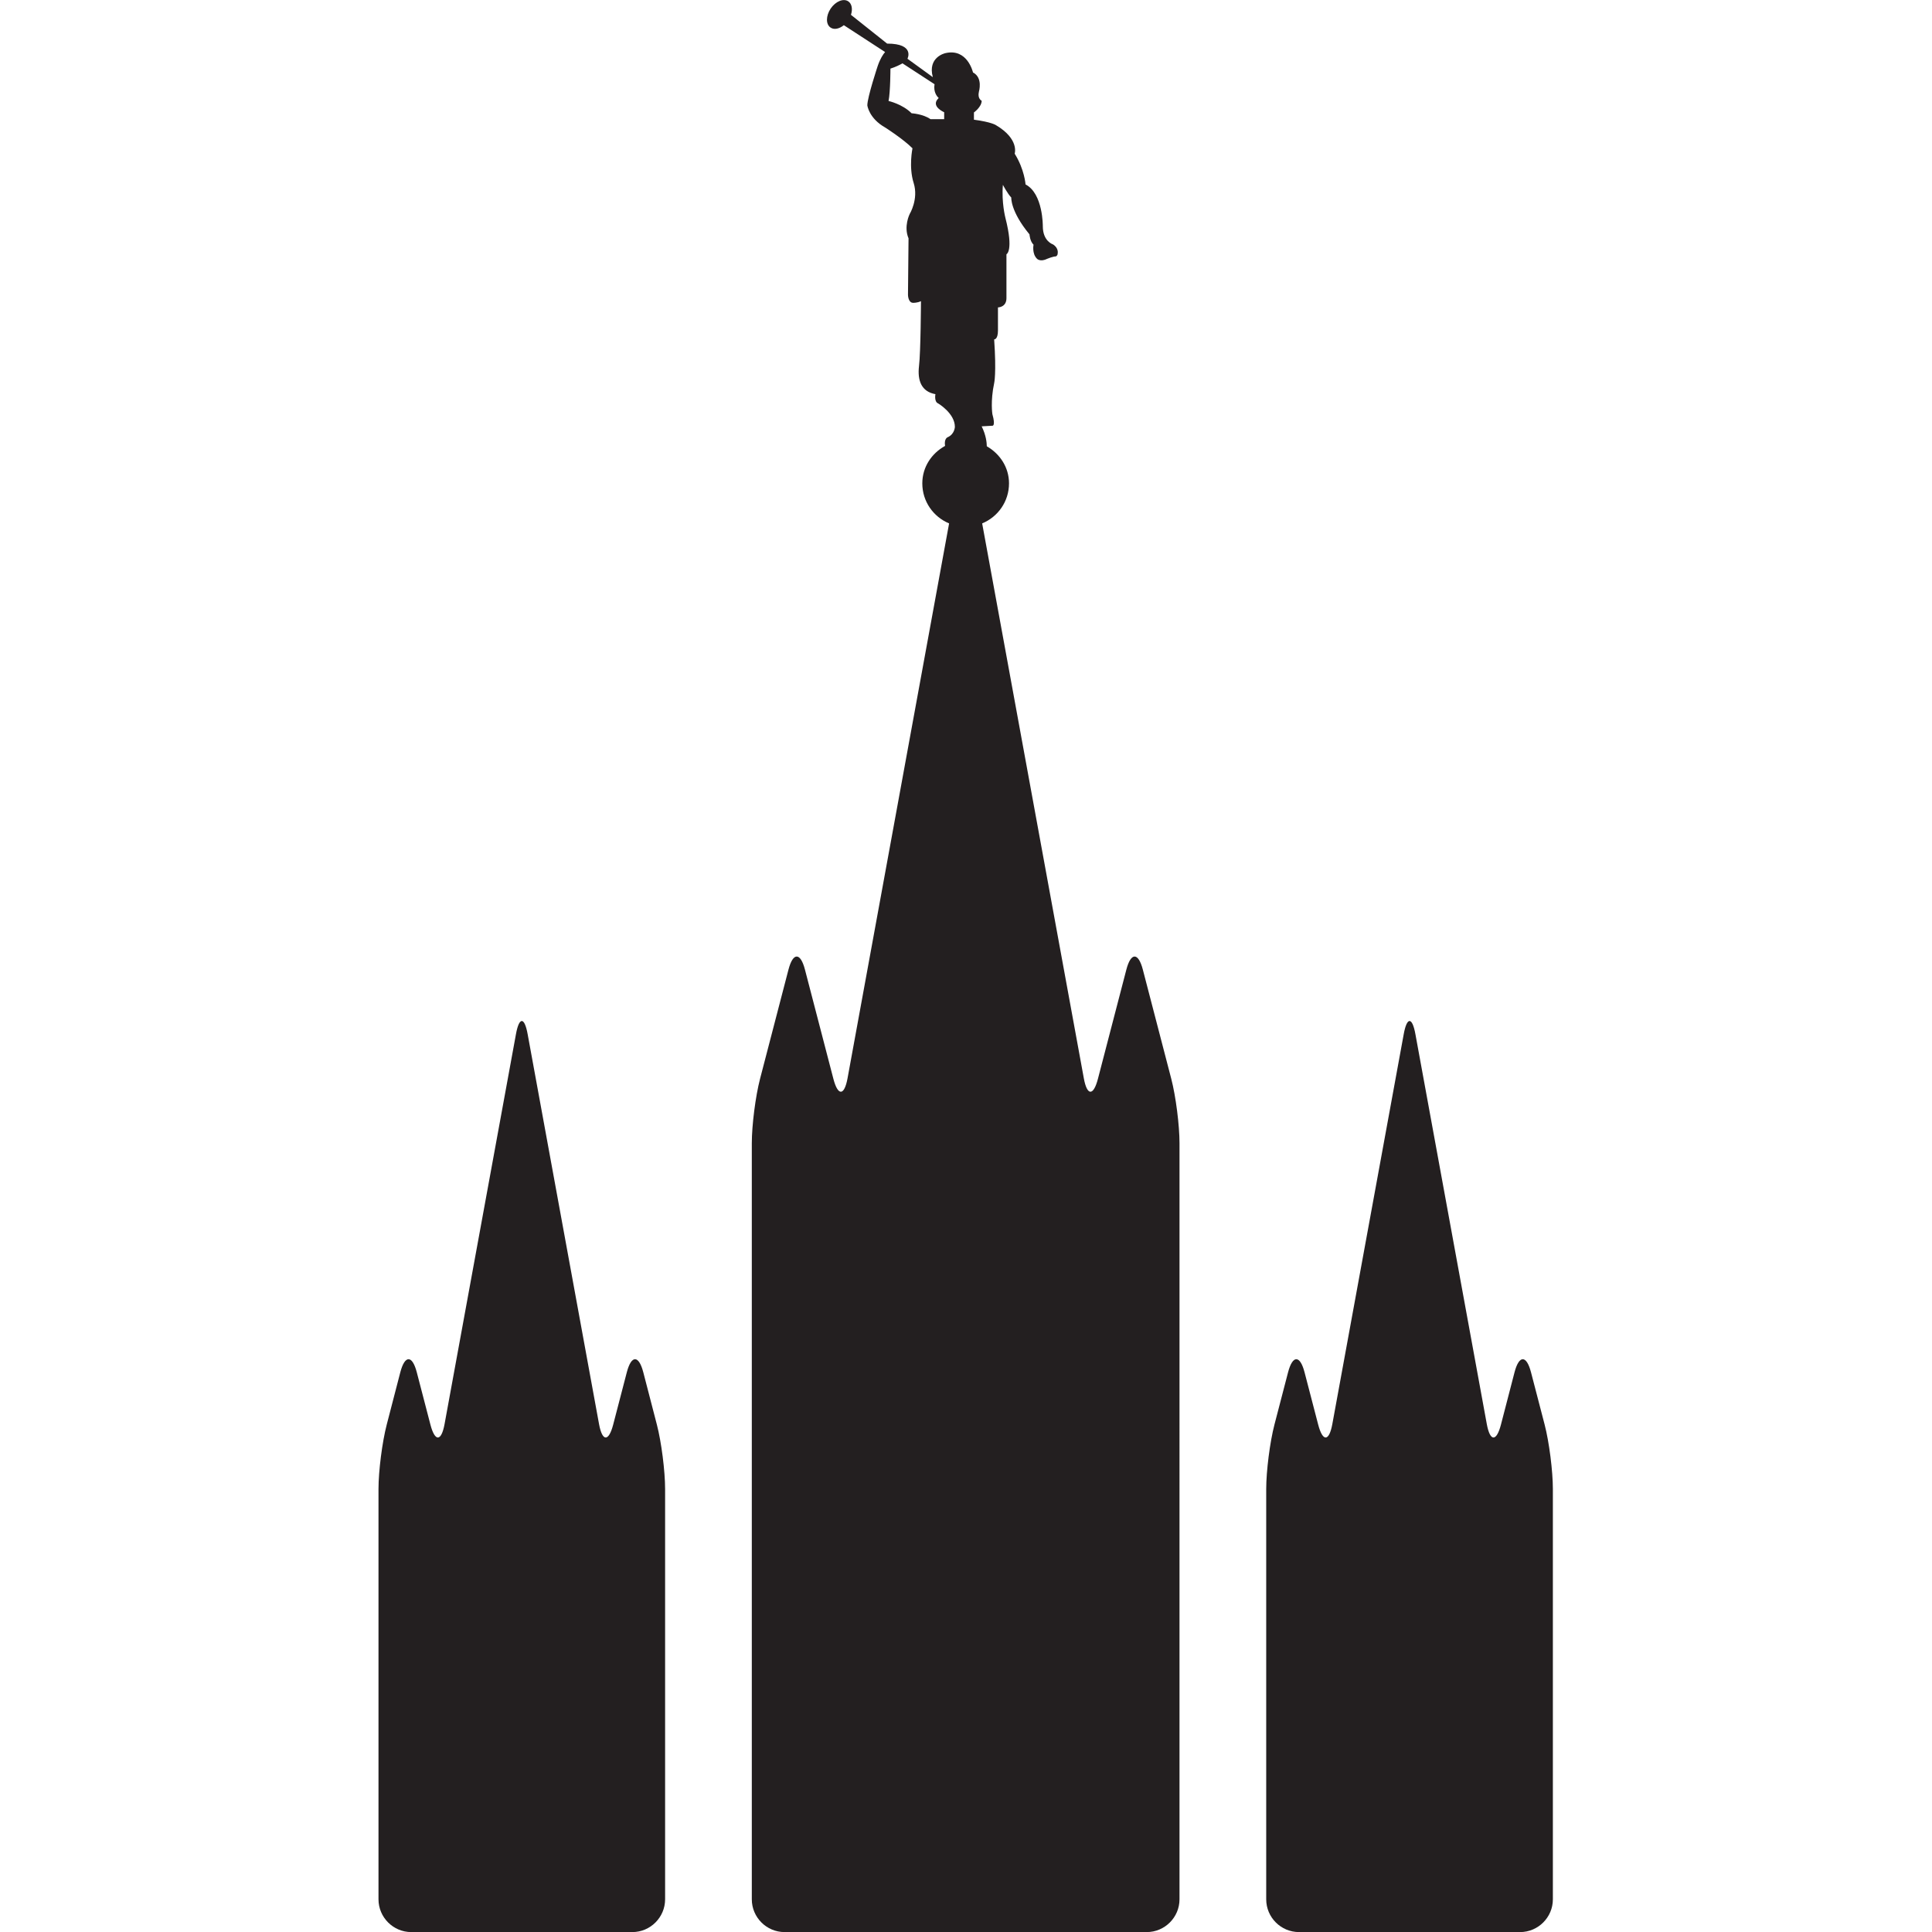 <?xml version="1.0" encoding="utf-8"?>
<!-- Generator: Adobe Illustrator 16.0.0, SVG Export Plug-In . SVG Version: 6.00 Build 0)  -->
<!DOCTYPE svg PUBLIC "-//W3C//DTD SVG 1.1//EN" "http://www.w3.org/Graphics/SVG/1.1/DTD/svg11.dtd">
<svg version="1.1" id="Layer_1" xmlns="http://www.w3.org/2000/svg" xmlns:xlink="http://www.w3.org/1999/xlink" x="0px" y="0px"
	 width="1000px" height="1000px" viewBox="0 0 1000 1000" enable-background="new 0 0 1000 1000" xml:space="preserve">
<g>
	<path fill="#231F20" d="M332.969,710.292c-2.35-9.017-6.181-9.017-8.531,0l-7.05,27.074c-2.35,9.017-5.645,8.89-7.33-0.28
		l-36.935-201.732c-1.66-9.17-4.418-9.17-6.079,0l-36.934,201.732c-1.686,9.17-4.981,9.297-7.331,0.28l-7.05-27.074
		c-2.35-9.017-6.181-9.017-8.531,0l-7.024,27.074c-2.35,9.017-4.266,24.036-4.266,33.358v212.359c0,9.322,7.637,16.96,16.935,16.96
		h114.48c9.297,0,16.935-7.638,16.935-16.96V770.725c0-9.322-1.916-24.342-4.266-33.358L332.969,710.292z M591.533,501.867
		c-2.35-9.017-6.181-9.017-8.531,0l-14.712,56.525c-2.35,9.016-5.645,8.889-7.305-0.281l-52.617-287.198
		c8.174-3.372,13.896-11.366,13.896-20.714c0-8.353-4.752-15.326-11.495-19.208c-0.025-1.84-0.356-5.645-2.656-10.32l5.544-0.306
		c0,0,1.787,0.332,0-6.002c0,0-1.074-6.667,0.918-16.015c0,0,1.227-5.032,0-22.681c0,0,1.968,0.204,1.968-4.624v-11.928
		c0,0,4.393,0,4.393-4.802v-22.707c0,0,3.857-1.635-0.536-18.825c0,0-2.095-8.02-1.303-17.113c0,0,2.401,4.597,4.342,6.59
		c0,0-0.536,6.999,9.425,19.055c0,0,0.179,3.474,2.096,5.363c0,0-0.92,4.546,1.762,7.229c0,0,1.635,1.89,5.441,0
		c0,0,2.886-1.201,4.393-1.201c0,0,0.895-0.383,0.895-1.533c0,0,0.663-2.758-2.478-4.699c0,0-5.212-1.583-5.212-9.374
		c0,0,0.18-16.935-8.939-21.634c0,0-0.535-7.791-5.618-15.913c0,0,2.527-7.561-9.732-14.79c0,0-2.223-1.583-11.366-2.809v-3.755
		c0,0,4.01-2.86,4.01-6.053c0,0-2.299-0.971-1.431-4.7c0,0,2.197-7.228-3.064-9.936c0,0-2.835-12.72-14.354-9.986
		c0,0-9.272,2.018-6.437,12.413l-13.128-9.527c0,0,4.061-7.841-10.523-7.841L440.451,7.675c0.945-2.887,0.511-5.696-1.379-6.973
		c-2.478-1.687-6.564-0.026-9.119,3.729c-2.503,3.754-2.58,8.173-0.051,9.834c1.839,1.276,4.521,0.663,6.871-1.227l21.353,13.895
		c-1.072,1.226-2.503,3.397-3.806,7.151c0,0-5.389,16.22-5.389,20.435c0,0,0.766,6.743,9.349,11.545c0,0,9.348,5.977,14.022,10.701
		c0,0-2.043,9.63,0.613,17.957c2.631,8.352-2.069,16.066-2.069,16.066s-3.219,6.411-0.588,12.567l-0.281,28.658v0.689
		c0,0,0.077,4.036,2.656,4.036c0,0,2.197,0.076,4.062-0.869c0,0-0.128,26.359-1.022,33.665c-0.843,7.331,1.175,13.18,8.506,14.482
		c0,0-0.792,3.934,1.456,4.828c0,0,8.608,5.083,8.608,12.107c0,0-0.077,3.601-3.525,5.262c0,0-2.197,0.537-1.558,4.597
		c-6.922,3.807-11.775,10.907-11.775,19.388c0,9.348,5.722,17.342,13.869,20.714l-52.565,287.198
		c-1.686,9.17-4.981,9.297-7.331,0.281l-14.712-56.525c-2.35-9.017-6.181-9.017-8.531,0l-14.712,56.525
		c-2.35,9.016-4.266,24.034-4.266,33.358v391.333c0,9.322,7.612,16.96,16.96,16.96h187.48c9.297,0,16.935-7.638,16.935-16.96
		V591.751c0-9.324-1.916-24.343-4.266-33.358L591.533,501.867z M488.7,61.671H481.6c-3.832-2.708-9.757-3.039-9.757-3.039
		c-4.802-4.802-11.928-6.36-11.928-6.36c0.97-4.93,0.97-16.756,0.97-16.756c2.605-0.817,4.879-1.941,6.232-2.732l16.603,10.804
		c-0.715,4.214,1.456,6.514,2.146,7.151c-0.103,0.102-0.128,0.153-0.204,0.205c-4.113,4.111,3.039,7.151,3.039,7.151V61.671z
		 M799.499,737.366l-7.05-27.074c-2.35-9.017-6.182-9.017-8.531,0l-7.023,27.074c-2.351,9.017-5.646,8.89-7.331-0.28
		l-36.935-201.732c-1.66-9.17-4.418-9.17-6.078,0l-36.935,201.732c-1.686,9.17-4.98,9.297-7.331,0.28l-7.05-27.074
		c-2.35-9.017-6.181-9.017-8.531,0l-7.049,27.074c-2.351,9.017-4.266,24.036-4.266,33.358v212.359c0,9.322,7.611,16.96,16.96,16.96
		h114.48c9.297,0,16.935-7.638,16.935-16.96V770.725C803.765,761.402,801.849,746.383,799.499,737.366z"/>
</g>
</svg>
